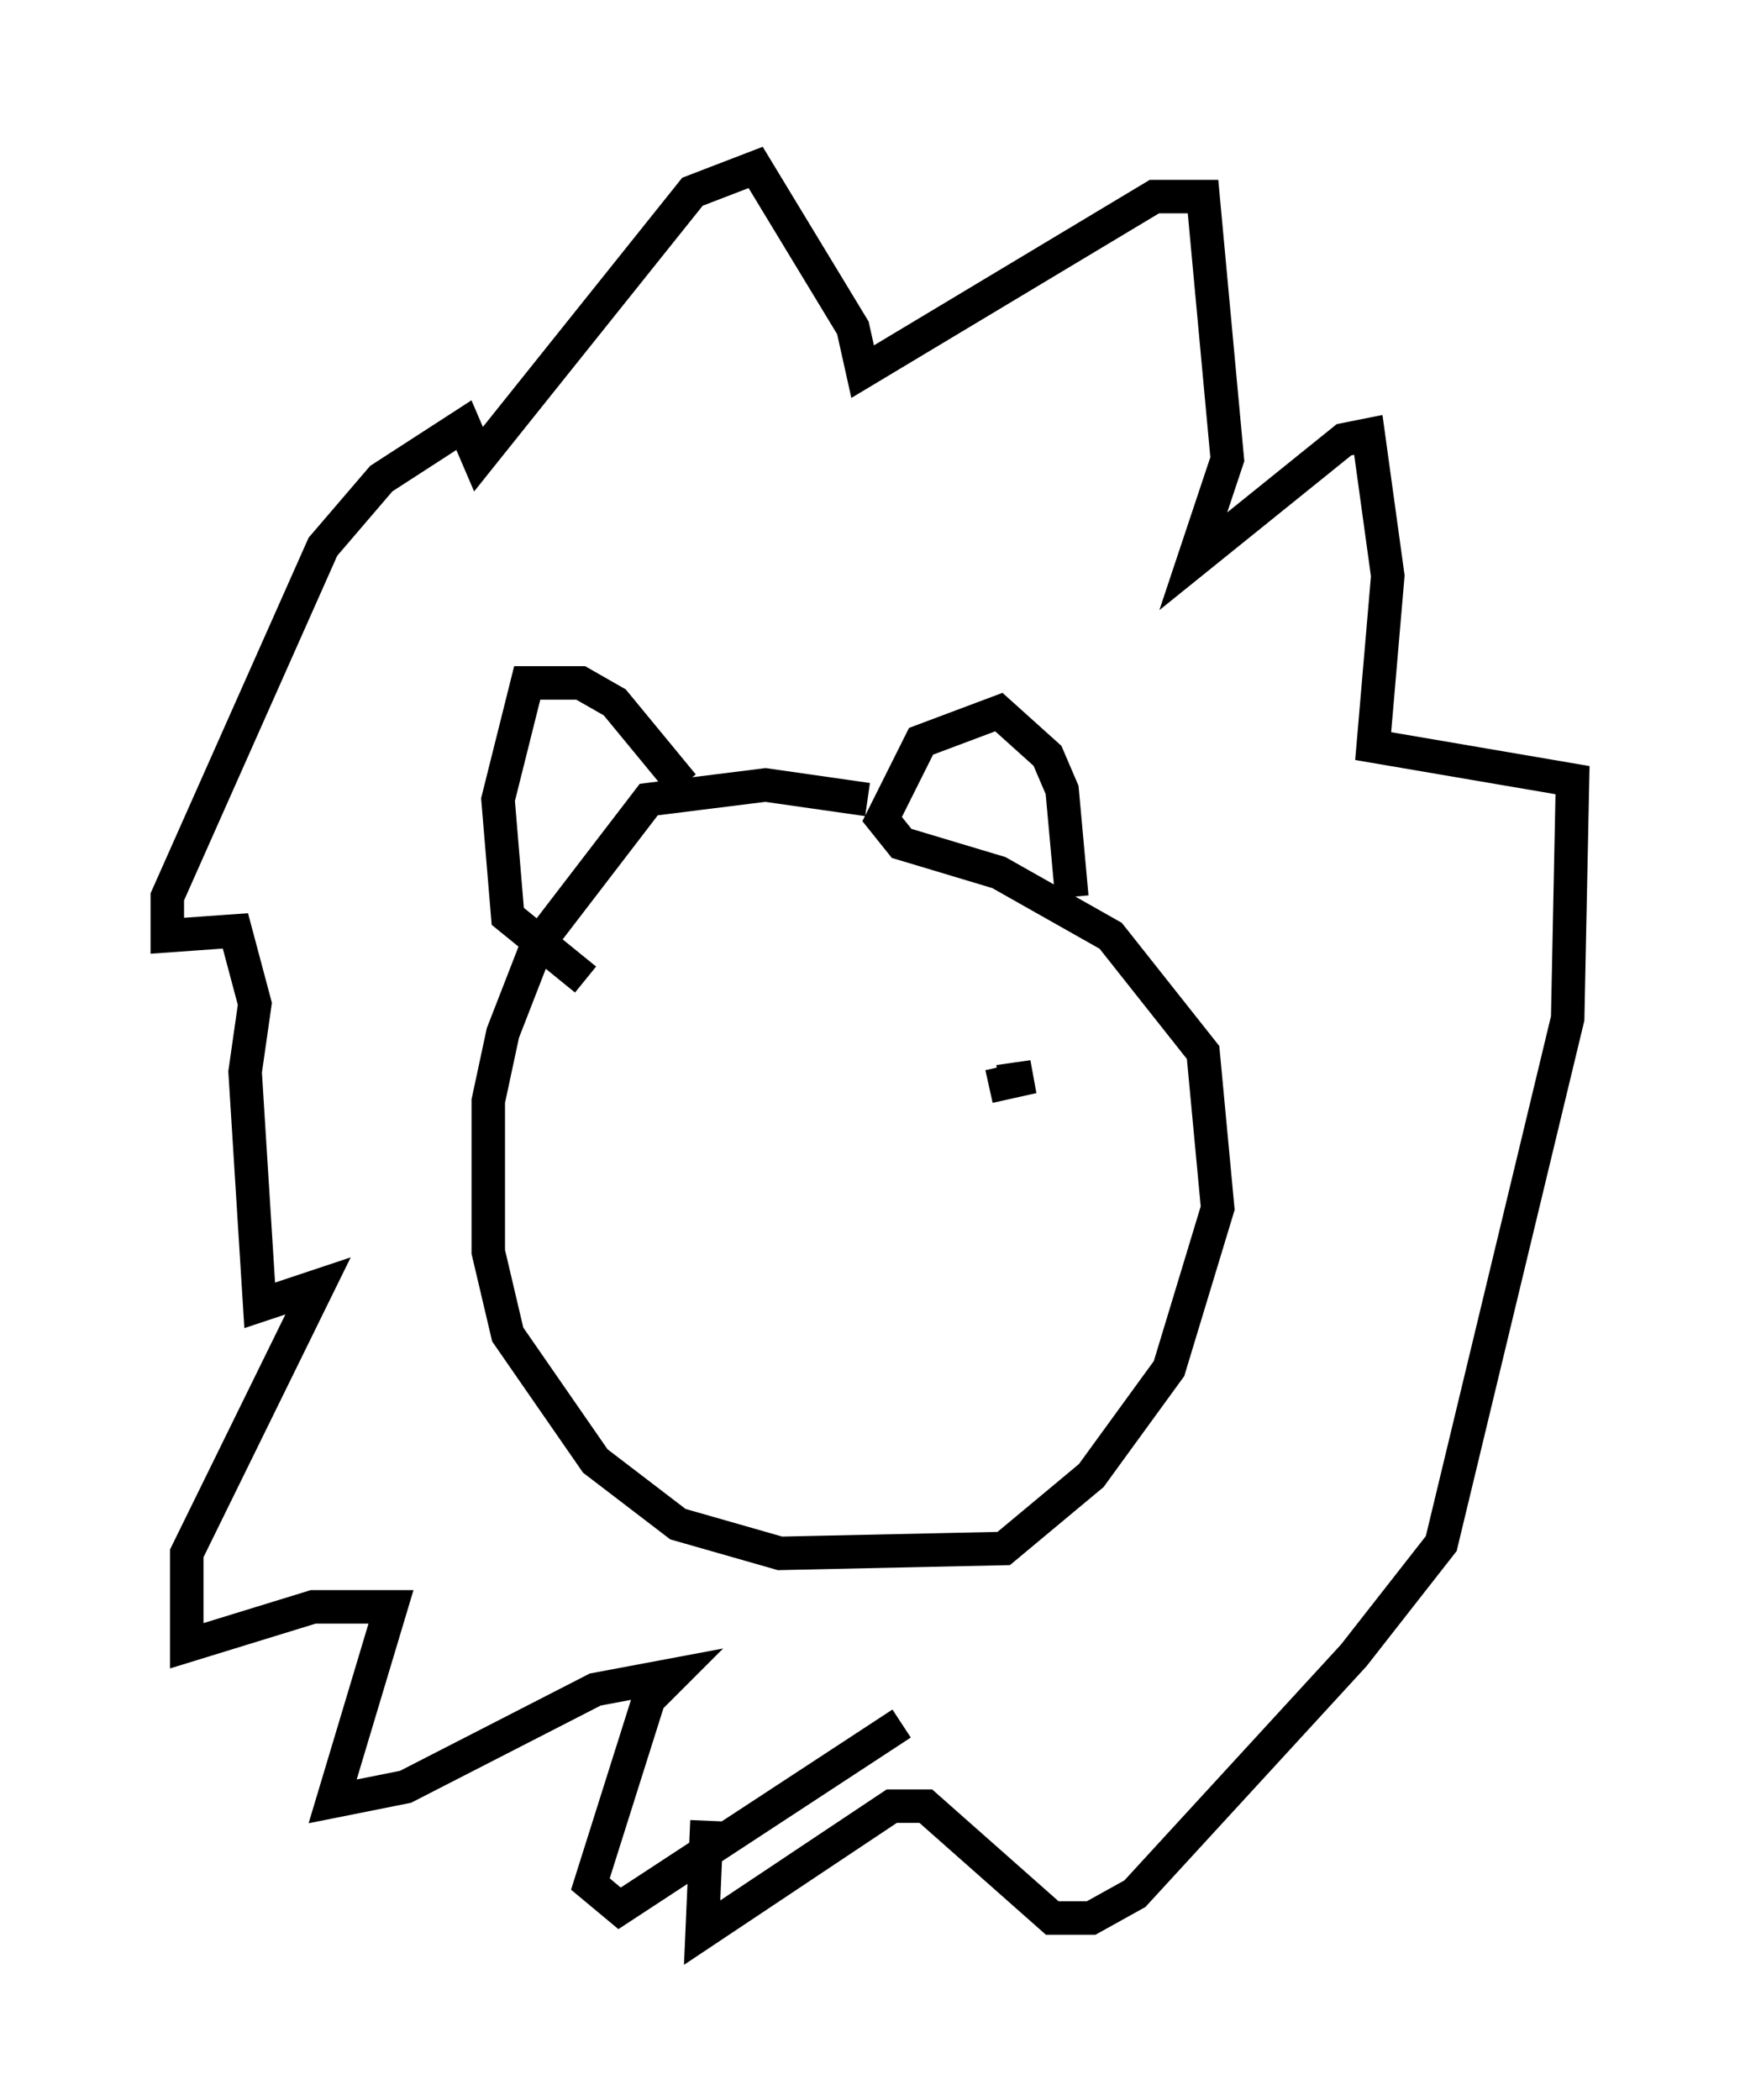 <?xml version="1.0" encoding="utf-8" ?>
<svg baseProfile="full" height="62.726" version="1.1" width="51.978" xmlns="http://www.w3.org/2000/svg" xmlns:ev="http://www.w3.org/2001/xml-events" xmlns:xlink="http://www.w3.org/1999/xlink"><defs /><rect fill="white" height="62.726" width="51.978" x="0" y="0" /><path d="M27.078, 24.464 m-1.162, -0.581 l-3.05, -0.436 -3.486, 0.436 l-3.341, 4.358 -1.017, 2.615 l-0.436, 2.034 0.0, 4.503 l0.581, 2.469 2.615, 3.777 l2.469, 1.888 3.05, 0.872 l6.682, -0.145 2.615, -2.179 l2.324, -3.196 1.453, -4.793 l-0.436, -4.648 -2.76, -3.486 l-3.341, -1.888 -2.905, -0.872 l-0.581, -0.726 1.162, -2.324 l2.324, -0.872 1.453, 1.307 l0.436, 1.017 0.291, 3.196 m-11.62, -3.341 l-2.034, -2.469 -1.017, -0.581 l-1.598, 0.0 -0.872, 3.486 l0.291, 3.486 2.324, 1.888 m9.441, 22.223 l-8.425, 5.52 -0.872, -0.726 l1.743, -5.52 0.726, -0.726 l-2.324, 0.436 -5.665, 2.905 l-2.179, 0.436 1.743, -5.81 l-2.324, 0.0 -3.777, 1.162 l0.0, -2.76 3.922, -7.989 l-1.743, 0.581 -0.436, -6.972 l0.291, -2.034 -0.581, -2.179 l-2.034, 0.145 0.0, -1.162 l4.648, -10.458 1.743, -2.034 l2.469, -1.598 0.436, 1.017 l6.391, -7.989 1.888, -0.726 l2.905, 4.793 0.291, 1.307 l8.715, -5.229 1.453, 0.0 l0.726, 7.844 -1.017, 3.05 l4.503, -3.631 0.726, -0.145 l0.581, 4.212 -0.436, 5.084 l5.955, 1.017 -0.145, 7.117 l-3.777, 15.687 -2.615, 3.341 l-6.536, 7.117 -1.307, 0.726 l-1.162, 0.0 -3.777, -3.341 l-1.017, 0.0 -5.665, 3.777 l0.145, -3.341 m8.715, -22.078 l1.017, -0.145 -1.307, 0.291 m-10.313, 1.307 " fill="none" stroke="black" stroke-width="1" /></svg>